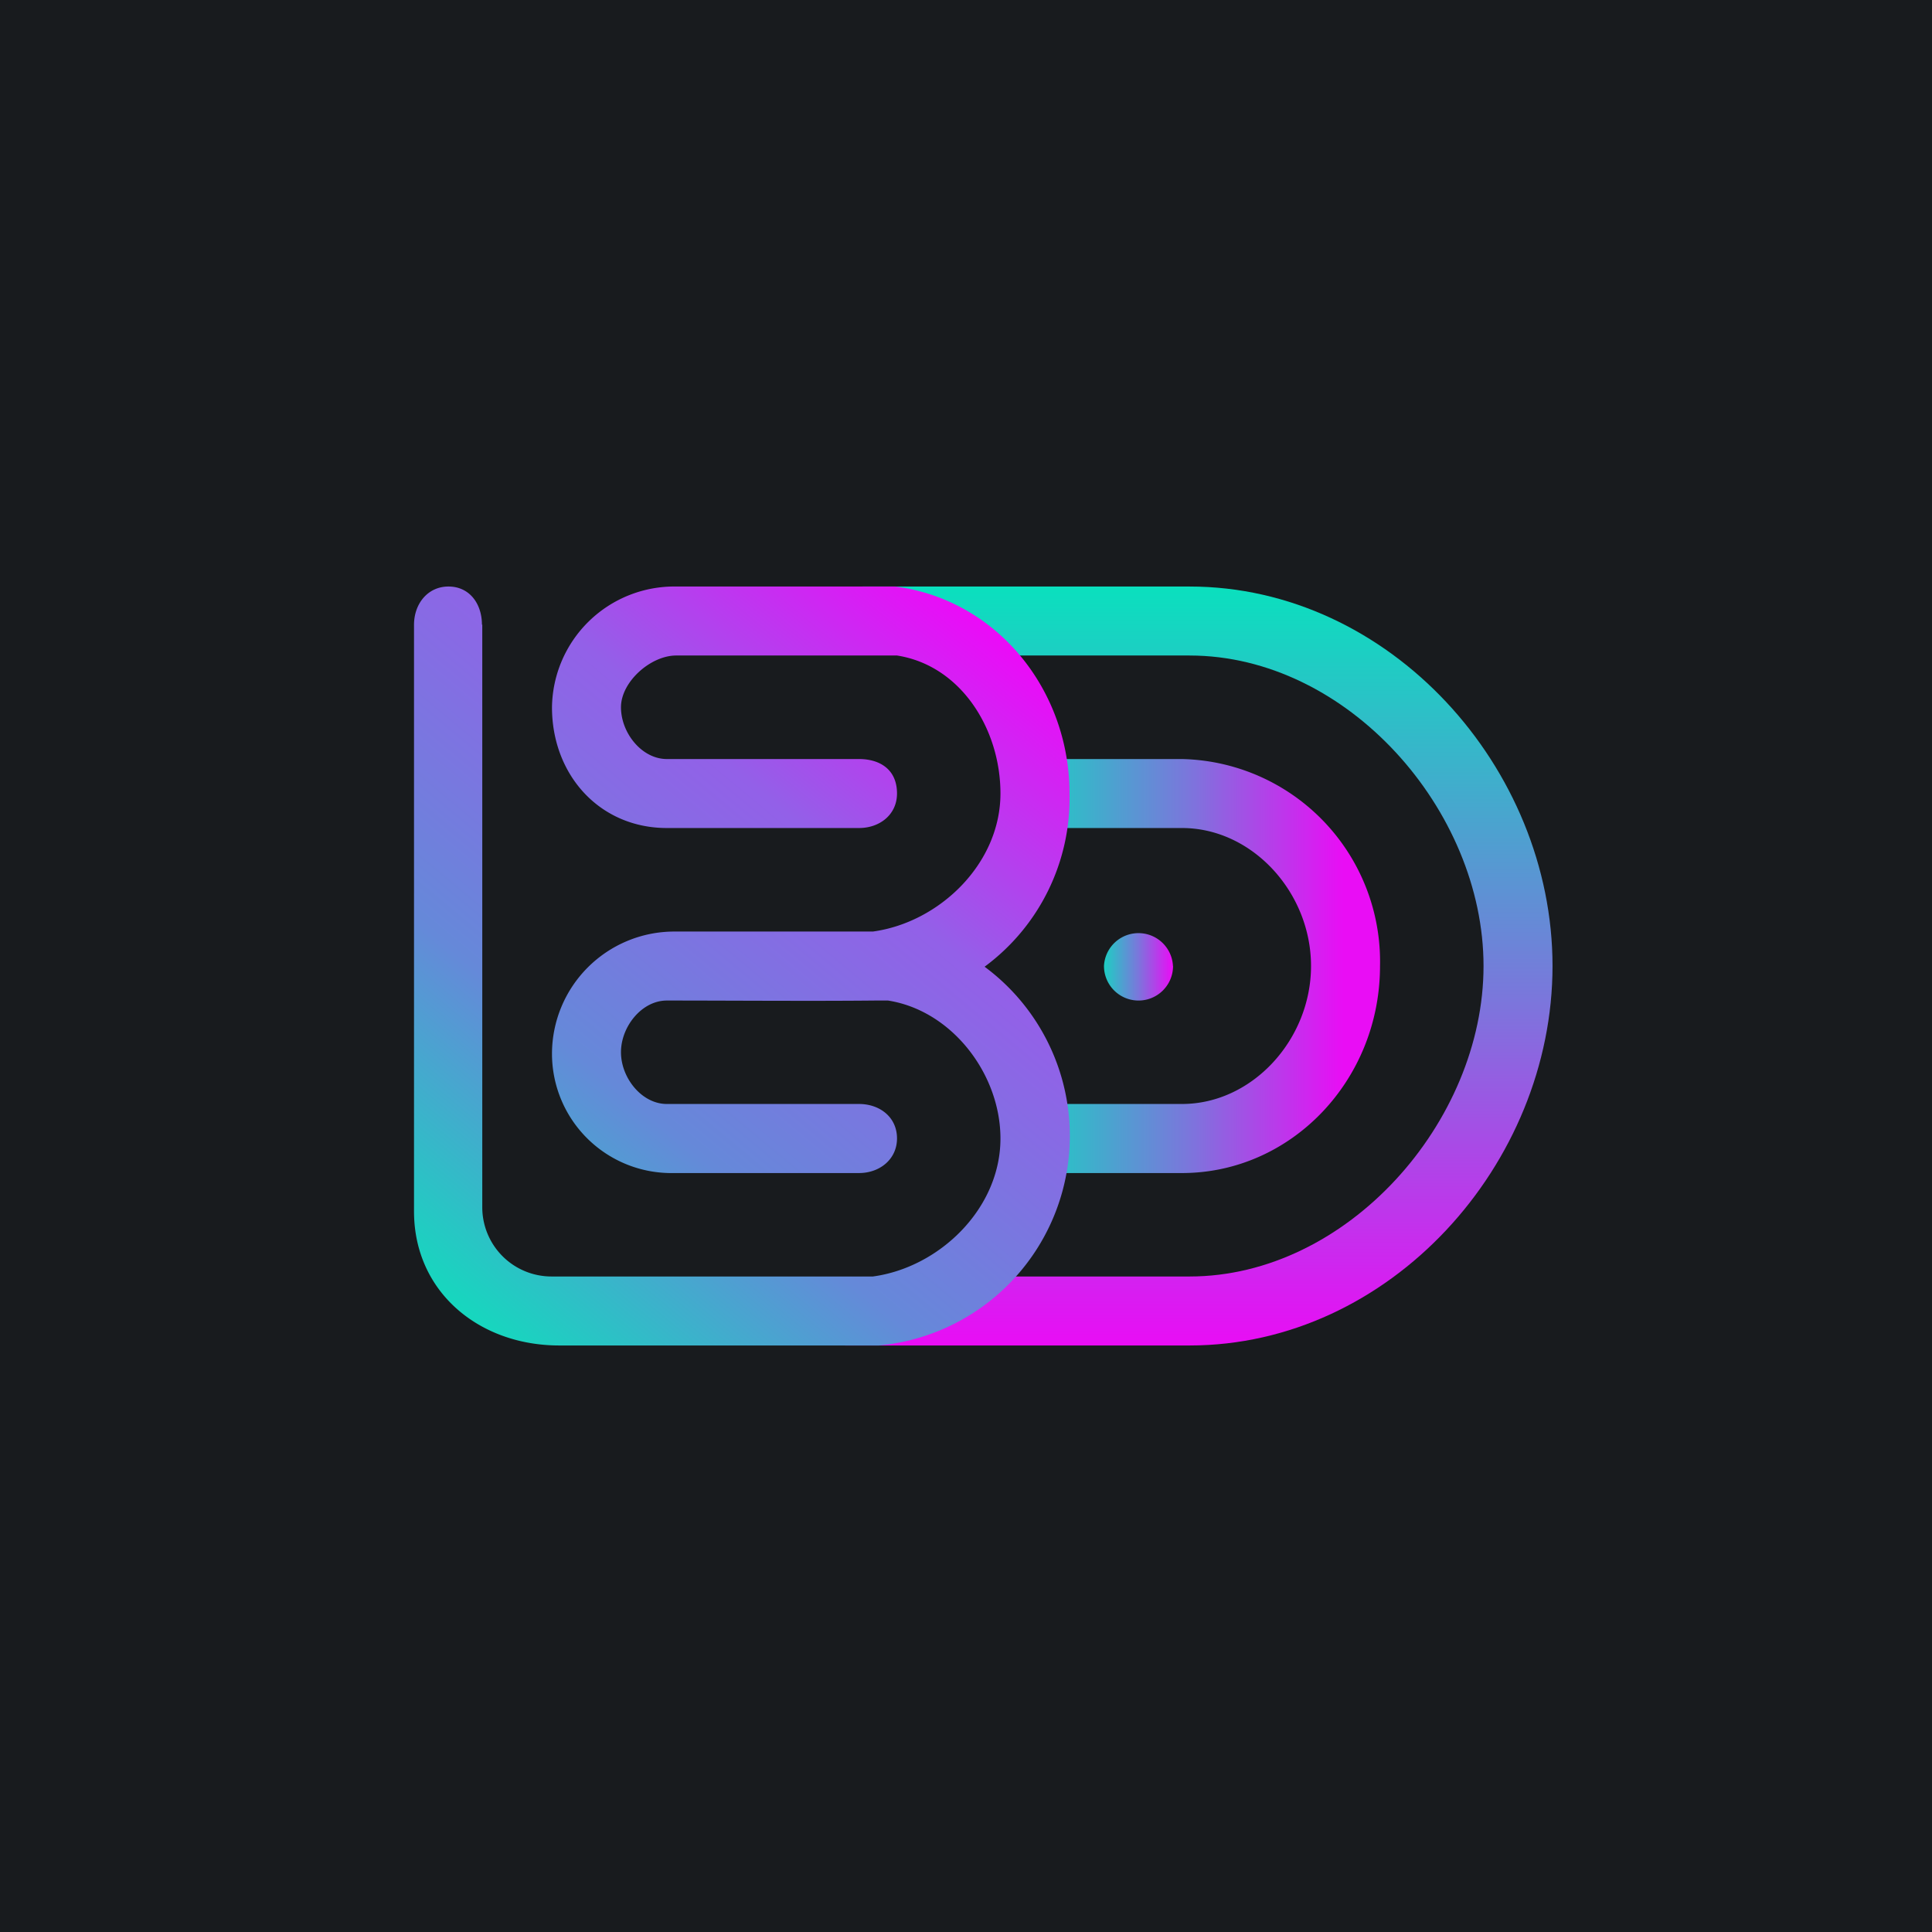 <svg xmlns="http://www.w3.org/2000/svg" width="24" height="24" fill="none" viewBox="0 0 24 24"><g clip-path="url(#a)"><path fill="#181B1E" d="M0 0h24v24H0z"/><path fill="url(#b)" d="M14.777 8.143h-3.206l-.857-.857h4.063c2.486 0 4.509 2.25 4.509 4.714s-2.019 4.714-4.509 4.714H10.5l1.071-.857h3.206c1.959 0 3.652-1.92 3.652-3.857s-1.693-3.857-3.652-3.857"/><path fill="url(#c)" d="M14.683 10.286h-1.826v-.857h1.826A2.516 2.516 0 0 1 17.143 12c0 1.419-1.102 2.572-2.46 2.572h-1.826v-.858h1.826c.874 0 1.603-.801 1.603-1.714s-.729-1.714-1.603-1.714"/><path fill="url(#d)" d="M5.987 7.762c0-.262-.154-.476-.416-.476-.257 0-.428.214-.428.476v7.285c0 1.003.81 1.667 1.804 1.667h3.973a2.615 2.615 0 0 0 1.311-4.705 2.6 2.6 0 0 0 1.055-2.152c0-1.285-.9-2.408-2.165-2.571H8.4a1.52 1.52 0 0 0-1.543 1.5c0 .84.592 1.5 1.427 1.5h2.387c.258 0 .472-.167.472-.429 0-.3-.215-.428-.472-.428H8.284c-.313 0-.57-.326-.57-.643s.369-.643.686-.643h2.743c.793.124 1.285.913 1.285 1.714 0 .875-.762 1.603-1.585 1.715H8.37a1.52 1.52 0 0 0-1.513 1.52 1.483 1.483 0 0 0 1.513 1.48h2.301c.258 0 .472-.172.472-.43 0-.265-.215-.428-.472-.428H8.284c-.313 0-.57-.325-.57-.643 0-.317.257-.642.57-.642.772 0 1.813.008 2.589 0h.158c.793.124 1.397.912 1.397 1.714 0 .874-.762 1.603-1.585 1.714H6.849a.86.86 0 0 1-.858-.865V7.757z"/><path fill="url(#e)" d="M14.572 12a.429.429 0 1 1-.858 0 .429.429 0 0 1 .857 0"/></g><defs><linearGradient id="b" x1="15" x2="15" y1="7.286" y2="16.714" gradientUnits="userSpaceOnUse"><stop stop-color="#0AE0BE"/><stop offset=".55" stop-color="#7C75DC"/><stop offset="1" stop-color="#E90DF5"/></linearGradient><linearGradient id="c" x1="12.467" x2="16.689" y1="12" y2="12" gradientUnits="userSpaceOnUse"><stop stop-color="#0AE0BE"/><stop offset=".55" stop-color="#7C75DC"/><stop offset="1" stop-color="#E90DF5"/></linearGradient><linearGradient id="d" x1="12.424" x2="5.391" y1="7.873" y2="16.333" gradientUnits="userSpaceOnUse"><stop stop-color="#EC0AF8"/><stop offset=".31" stop-color="#9360E8"/><stop offset=".67" stop-color="#6589D9"/><stop offset="1" stop-color="#10DDBC"/></linearGradient><linearGradient id="e" x1="13.629" x2="14.567" y1="12" y2="12" gradientUnits="userSpaceOnUse"><stop stop-color="#0AE0BE"/><stop offset=".55" stop-color="#7C75DC"/><stop offset="1" stop-color="#E90DF5"/></linearGradient><clipPath id="a"><path fill="#fff" d="M0 0h24v24H0z"/></clipPath></defs></svg>